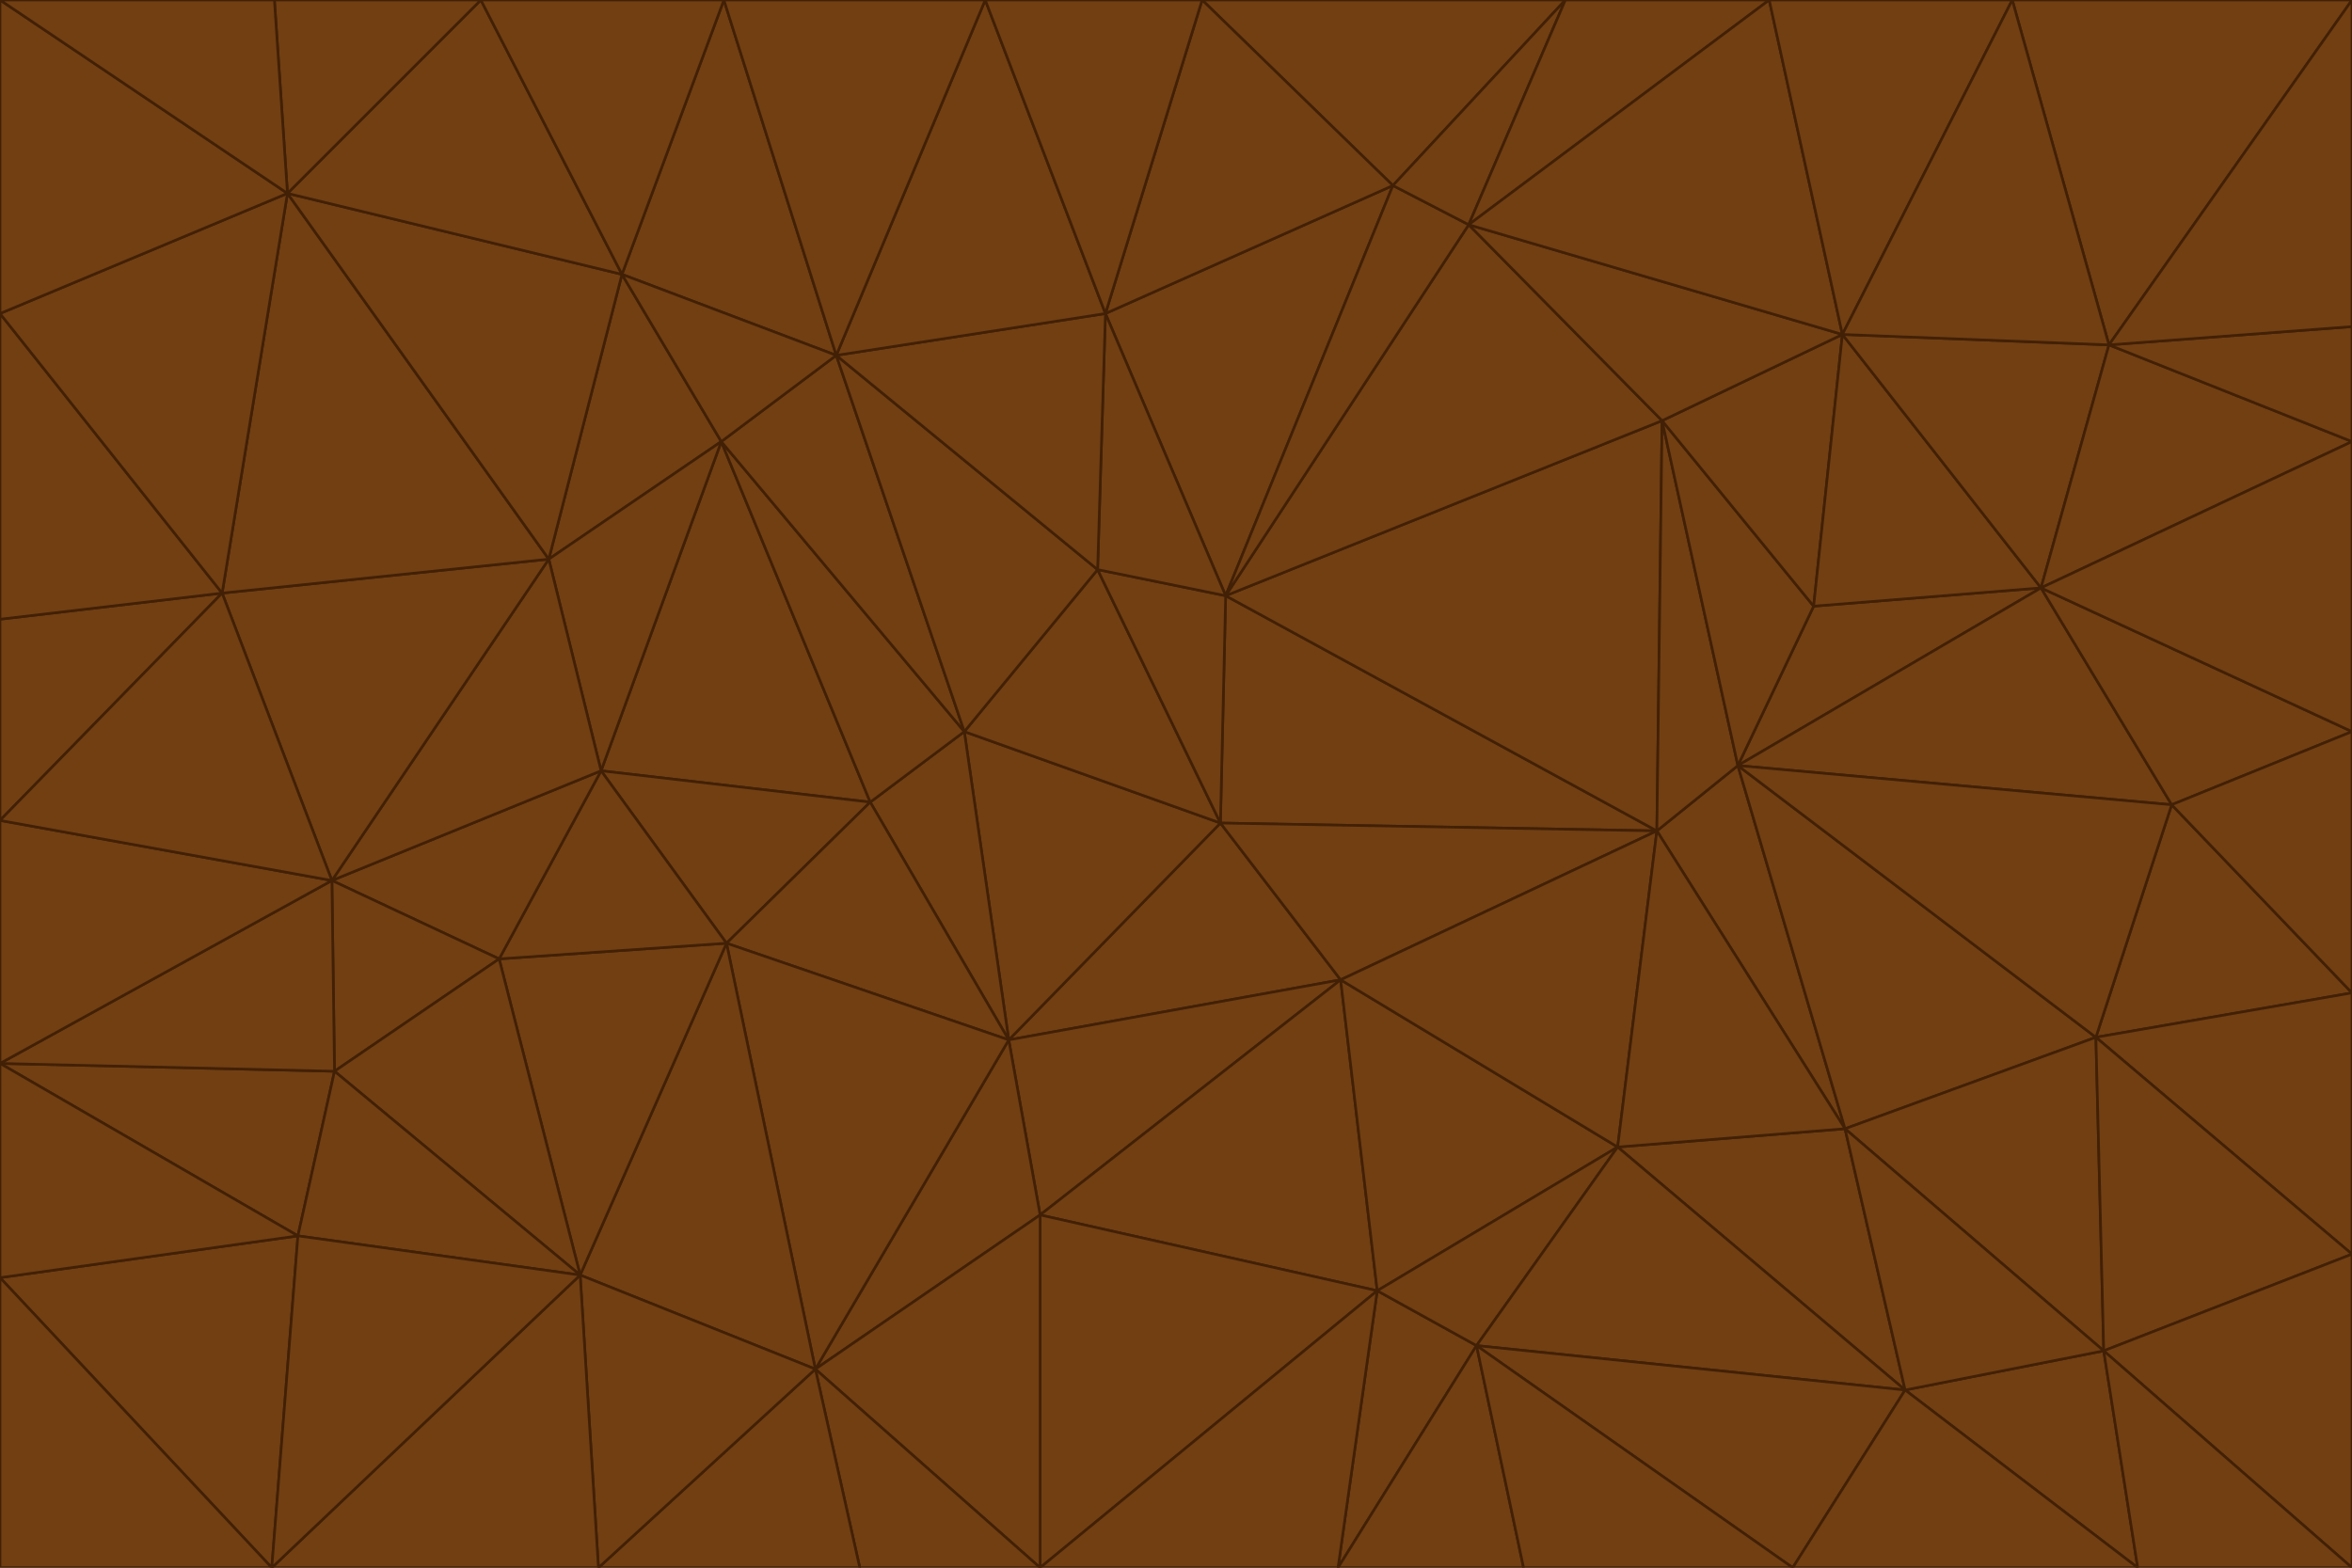 <svg id="visual" viewBox="0 0 900 600" width="900" height="600" xmlns="http://www.w3.org/2000/svg" xmlns:xlink="http://www.w3.org/1999/xlink" version="1.1"><g stroke-width="1" stroke-linejoin="bevel"><path d="M467 315L386 398L513 375Z" fill="#713f12" stroke="#422006"></path><path d="M386 398L398 465L513 375Z" fill="#713f12" stroke="#422006"></path><path d="M467 315L369 280L386 398Z" fill="#713f12" stroke="#422006"></path><path d="M369 280L333 307L386 398Z" fill="#713f12" stroke="#422006"></path><path d="M386 398L312 524L398 465Z" fill="#713f12" stroke="#422006"></path><path d="M398 465L527 494L513 375Z" fill="#713f12" stroke="#422006"></path><path d="M634 318L469 228L467 315Z" fill="#713f12" stroke="#422006"></path><path d="M467 315L420 218L369 280Z" fill="#713f12" stroke="#422006"></path><path d="M469 228L420 218L467 315Z" fill="#713f12" stroke="#422006"></path><path d="M276 169L230 295L333 307Z" fill="#713f12" stroke="#422006"></path><path d="M230 295L278 361L333 307Z" fill="#713f12" stroke="#422006"></path><path d="M333 307L278 361L386 398Z" fill="#713f12" stroke="#422006"></path><path d="M512 600L565 515L527 494Z" fill="#713f12" stroke="#422006"></path><path d="M527 494L619 439L513 375Z" fill="#713f12" stroke="#422006"></path><path d="M513 375L634 318L467 315Z" fill="#713f12" stroke="#422006"></path><path d="M565 515L619 439L527 494Z" fill="#713f12" stroke="#422006"></path><path d="M619 439L634 318L513 375Z" fill="#713f12" stroke="#422006"></path><path d="M278 361L312 524L386 398Z" fill="#713f12" stroke="#422006"></path><path d="M398 465L398 600L527 494Z" fill="#713f12" stroke="#422006"></path><path d="M312 524L398 600L398 465Z" fill="#713f12" stroke="#422006"></path><path d="M398 600L512 600L527 494Z" fill="#713f12" stroke="#422006"></path><path d="M729 532L706 432L619 439Z" fill="#713f12" stroke="#422006"></path><path d="M276 169L333 307L369 280Z" fill="#713f12" stroke="#422006"></path><path d="M278 361L222 488L312 524Z" fill="#713f12" stroke="#422006"></path><path d="M706 432L665 293L634 318Z" fill="#713f12" stroke="#422006"></path><path d="M634 318L636 161L469 228Z" fill="#713f12" stroke="#422006"></path><path d="M191 367L222 488L278 361Z" fill="#713f12" stroke="#422006"></path><path d="M312 524L329 600L398 600Z" fill="#713f12" stroke="#422006"></path><path d="M229 600L329 600L312 524Z" fill="#713f12" stroke="#422006"></path><path d="M230 295L191 367L278 361Z" fill="#713f12" stroke="#422006"></path><path d="M533 71L423 120L469 228Z" fill="#713f12" stroke="#422006"></path><path d="M469 228L423 120L420 218Z" fill="#713f12" stroke="#422006"></path><path d="M320 136L276 169L369 280Z" fill="#713f12" stroke="#422006"></path><path d="M512 600L583 600L565 515Z" fill="#713f12" stroke="#422006"></path><path d="M619 439L706 432L634 318Z" fill="#713f12" stroke="#422006"></path><path d="M729 532L619 439L565 515Z" fill="#713f12" stroke="#422006"></path><path d="M320 136L369 280L420 218Z" fill="#713f12" stroke="#422006"></path><path d="M230 295L127 337L191 367Z" fill="#713f12" stroke="#422006"></path><path d="M423 120L320 136L420 218Z" fill="#713f12" stroke="#422006"></path><path d="M781 225L694 232L665 293Z" fill="#713f12" stroke="#422006"></path><path d="M665 293L636 161L634 318Z" fill="#713f12" stroke="#422006"></path><path d="M694 232L636 161L665 293Z" fill="#713f12" stroke="#422006"></path><path d="M238 105L210 214L276 169Z" fill="#713f12" stroke="#422006"></path><path d="M276 169L210 214L230 295Z" fill="#713f12" stroke="#422006"></path><path d="M222 488L229 600L312 524Z" fill="#713f12" stroke="#422006"></path><path d="M104 600L229 600L222 488Z" fill="#713f12" stroke="#422006"></path><path d="M636 161L562 86L469 228Z" fill="#713f12" stroke="#422006"></path><path d="M277 0L238 105L320 136Z" fill="#713f12" stroke="#422006"></path><path d="M562 86L533 71L469 228Z" fill="#713f12" stroke="#422006"></path><path d="M686 600L729 532L565 515Z" fill="#713f12" stroke="#422006"></path><path d="M706 432L802 397L665 293Z" fill="#713f12" stroke="#422006"></path><path d="M127 337L128 410L191 367Z" fill="#713f12" stroke="#422006"></path><path d="M191 367L128 410L222 488Z" fill="#713f12" stroke="#422006"></path><path d="M210 214L127 337L230 295Z" fill="#713f12" stroke="#422006"></path><path d="M583 600L686 600L565 515Z" fill="#713f12" stroke="#422006"></path><path d="M377 0L320 136L423 120Z" fill="#713f12" stroke="#422006"></path><path d="M320 136L238 105L276 169Z" fill="#713f12" stroke="#422006"></path><path d="M210 214L85 227L127 337Z" fill="#713f12" stroke="#422006"></path><path d="M0 407L114 473L128 410Z" fill="#713f12" stroke="#422006"></path><path d="M128 410L114 473L222 488Z" fill="#713f12" stroke="#422006"></path><path d="M805 517L802 397L706 432Z" fill="#713f12" stroke="#422006"></path><path d="M694 232L705 128L636 161Z" fill="#713f12" stroke="#422006"></path><path d="M636 161L705 128L562 86Z" fill="#713f12" stroke="#422006"></path><path d="M599 0L460 0L533 71Z" fill="#713f12" stroke="#422006"></path><path d="M781 225L705 128L694 232Z" fill="#713f12" stroke="#422006"></path><path d="M831 308L781 225L665 293Z" fill="#713f12" stroke="#422006"></path><path d="M599 0L533 71L562 86Z" fill="#713f12" stroke="#422006"></path><path d="M533 71L460 0L423 120Z" fill="#713f12" stroke="#422006"></path><path d="M818 600L805 517L729 532Z" fill="#713f12" stroke="#422006"></path><path d="M729 532L805 517L706 432Z" fill="#713f12" stroke="#422006"></path><path d="M460 0L377 0L423 120Z" fill="#713f12" stroke="#422006"></path><path d="M900 380L831 308L802 397Z" fill="#713f12" stroke="#422006"></path><path d="M802 397L831 308L665 293Z" fill="#713f12" stroke="#422006"></path><path d="M110 74L85 227L210 214Z" fill="#713f12" stroke="#422006"></path><path d="M127 337L0 407L128 410Z" fill="#713f12" stroke="#422006"></path><path d="M677 0L599 0L562 86Z" fill="#713f12" stroke="#422006"></path><path d="M0 489L104 600L114 473Z" fill="#713f12" stroke="#422006"></path><path d="M114 473L104 600L222 488Z" fill="#713f12" stroke="#422006"></path><path d="M377 0L277 0L320 136Z" fill="#713f12" stroke="#422006"></path><path d="M238 105L110 74L210 214Z" fill="#713f12" stroke="#422006"></path><path d="M686 600L818 600L729 532Z" fill="#713f12" stroke="#422006"></path><path d="M900 480L900 380L802 397Z" fill="#713f12" stroke="#422006"></path><path d="M781 225L807 132L705 128Z" fill="#713f12" stroke="#422006"></path><path d="M705 128L677 0L562 86Z" fill="#713f12" stroke="#422006"></path><path d="M900 169L807 132L781 225Z" fill="#713f12" stroke="#422006"></path><path d="M770 0L677 0L705 128Z" fill="#713f12" stroke="#422006"></path><path d="M0 314L0 407L127 337Z" fill="#713f12" stroke="#422006"></path><path d="M900 480L802 397L805 517Z" fill="#713f12" stroke="#422006"></path><path d="M831 308L900 280L781 225Z" fill="#713f12" stroke="#422006"></path><path d="M0 237L0 314L85 227Z" fill="#713f12" stroke="#422006"></path><path d="M85 227L0 314L127 337Z" fill="#713f12" stroke="#422006"></path><path d="M184 0L110 74L238 105Z" fill="#713f12" stroke="#422006"></path><path d="M277 0L184 0L238 105Z" fill="#713f12" stroke="#422006"></path><path d="M0 407L0 489L114 473Z" fill="#713f12" stroke="#422006"></path><path d="M900 380L900 280L831 308Z" fill="#713f12" stroke="#422006"></path><path d="M900 600L900 480L805 517Z" fill="#713f12" stroke="#422006"></path><path d="M0 120L0 237L85 227Z" fill="#713f12" stroke="#422006"></path><path d="M900 0L770 0L807 132Z" fill="#713f12" stroke="#422006"></path><path d="M807 132L770 0L705 128Z" fill="#713f12" stroke="#422006"></path><path d="M900 280L900 169L781 225Z" fill="#713f12" stroke="#422006"></path><path d="M0 489L0 600L104 600Z" fill="#713f12" stroke="#422006"></path><path d="M818 600L900 600L805 517Z" fill="#713f12" stroke="#422006"></path><path d="M184 0L105 0L110 74Z" fill="#713f12" stroke="#422006"></path><path d="M110 74L0 120L85 227Z" fill="#713f12" stroke="#422006"></path><path d="M0 0L0 120L110 74Z" fill="#713f12" stroke="#422006"></path><path d="M900 169L900 125L807 132Z" fill="#713f12" stroke="#422006"></path><path d="M105 0L0 0L110 74Z" fill="#713f12" stroke="#422006"></path><path d="M900 125L900 0L807 132Z" fill="#713f12" stroke="#422006"></path></g></svg>